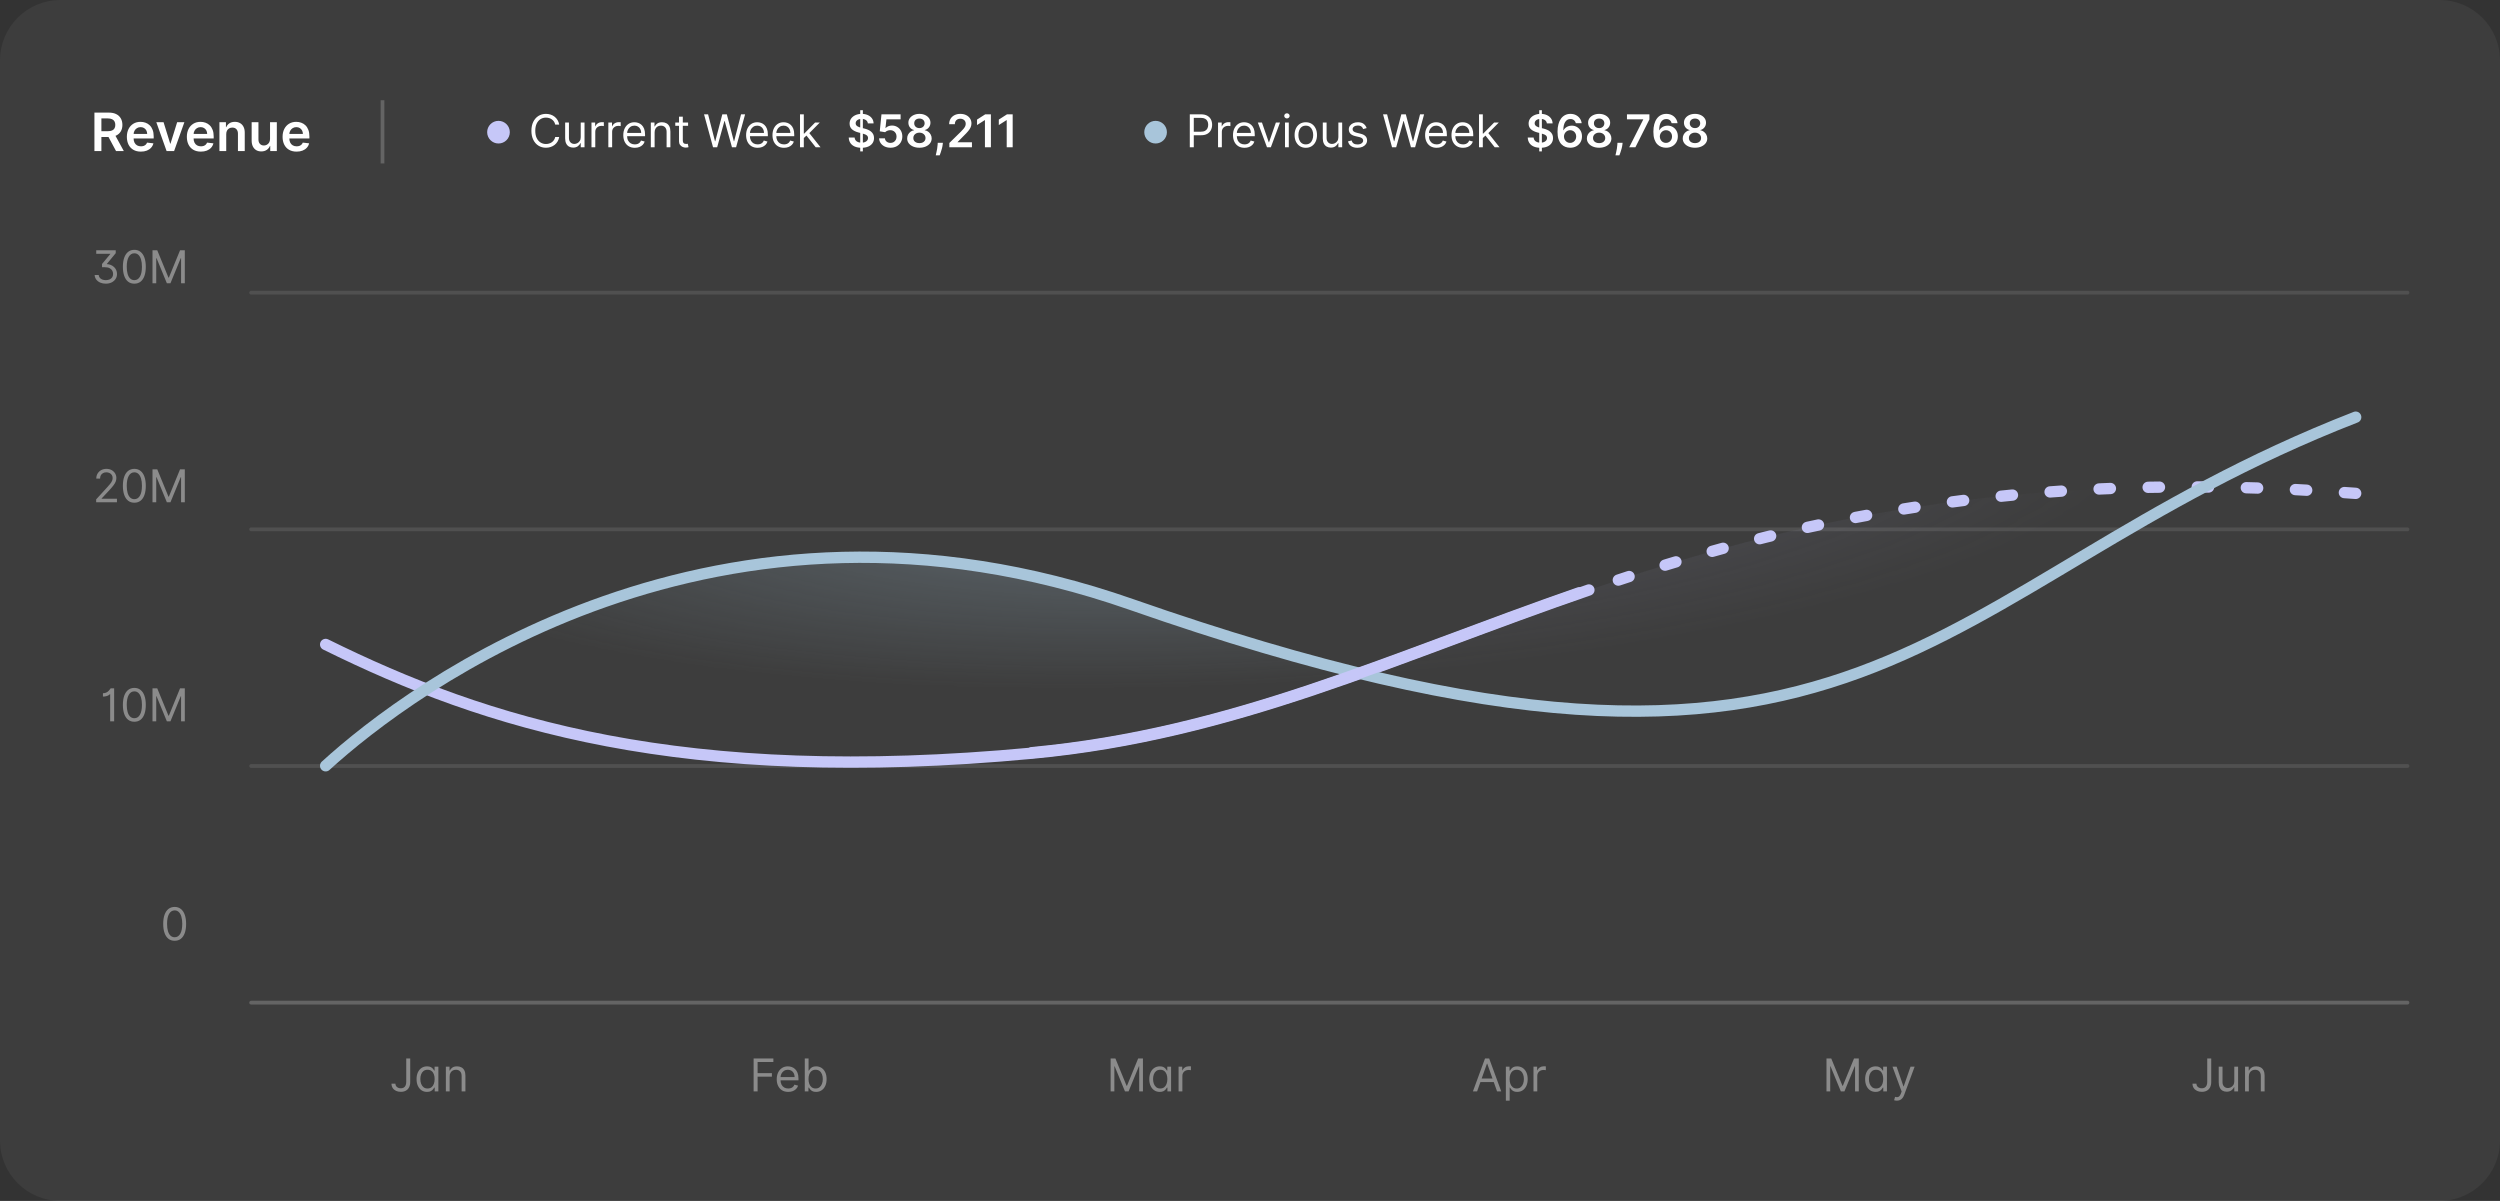 <svg width="662" height="318" viewBox="0 0 662 318" fill="none" xmlns="http://www.w3.org/2000/svg">
<rect x="0" y="0" width="662" height="318" fill="#333333" stroke="none"/>
<path d="M0 16C0 7.163 7.163 0 16 0H646C654.837 0 662 7.163 662 16V302C662 310.837 654.837 318 646 318H16C7.163 318 0 310.837 0 302V16Z" fill="white" fill-opacity="0.05"/>
<path d="M25.004 40V29.818H28.822C29.605 29.818 30.261 29.954 30.791 30.226C31.325 30.498 31.727 30.879 31.999 31.369C32.274 31.857 32.412 32.425 32.412 33.075C32.412 33.727 32.273 34.294 31.994 34.775C31.719 35.252 31.313 35.622 30.776 35.883C30.239 36.142 29.58 36.271 28.798 36.271H26.078V34.74H28.549C29.006 34.74 29.381 34.677 29.673 34.551C29.964 34.422 30.18 34.235 30.319 33.989C30.461 33.741 30.533 33.436 30.533 33.075C30.533 32.713 30.461 32.405 30.319 32.15C30.176 31.891 29.959 31.696 29.668 31.563C29.376 31.427 29 31.359 28.539 31.359H26.849V40H25.004ZM30.264 35.386L32.785 40H30.727L28.251 35.386H30.264ZM37.301 40.149C36.536 40.149 35.875 39.99 35.318 39.672C34.764 39.35 34.338 38.896 34.04 38.31C33.742 37.72 33.593 37.025 33.593 36.227C33.593 35.441 33.742 34.752 34.04 34.158C34.342 33.562 34.763 33.098 35.303 32.766C35.843 32.432 36.478 32.264 37.207 32.264C37.678 32.264 38.122 32.34 38.539 32.493C38.96 32.642 39.332 32.874 39.653 33.189C39.978 33.504 40.233 33.905 40.419 34.392C40.604 34.876 40.697 35.453 40.697 36.122V36.674H34.438V35.461H38.972C38.969 35.116 38.894 34.81 38.748 34.541C38.602 34.269 38.399 34.056 38.137 33.9C37.878 33.744 37.577 33.666 37.232 33.666C36.864 33.666 36.541 33.756 36.262 33.935C35.984 34.11 35.767 34.342 35.611 34.631C35.459 34.916 35.381 35.229 35.377 35.57V36.629C35.377 37.073 35.459 37.455 35.621 37.773C35.783 38.088 36.011 38.33 36.302 38.499C36.594 38.664 36.935 38.747 37.326 38.747C37.588 38.747 37.825 38.711 38.037 38.638C38.249 38.562 38.433 38.45 38.589 38.305C38.745 38.159 38.863 37.978 38.942 37.763L40.623 37.952C40.517 38.396 40.314 38.784 40.016 39.115C39.721 39.443 39.343 39.698 38.883 39.881C38.422 40.06 37.895 40.149 37.301 40.149ZM48.822 32.364L46.102 40H44.114L41.394 32.364H43.313L45.068 38.036H45.148L46.908 32.364H48.822ZM53.188 40.149C52.423 40.149 51.761 39.99 51.205 39.672C50.651 39.35 50.225 38.896 49.927 38.31C49.629 37.72 49.479 37.025 49.479 36.227C49.479 35.441 49.629 34.752 49.927 34.158C50.228 33.562 50.649 33.098 51.19 32.766C51.73 32.432 52.365 32.264 53.094 32.264C53.564 32.264 54.008 32.34 54.426 32.493C54.847 32.642 55.218 32.874 55.54 33.189C55.865 33.504 56.12 33.905 56.305 34.392C56.491 34.876 56.584 35.453 56.584 36.122V36.674H50.325V35.461H54.859C54.855 35.116 54.781 34.81 54.635 34.541C54.489 34.269 54.285 34.056 54.023 33.9C53.765 33.744 53.463 33.666 53.119 33.666C52.751 33.666 52.428 33.756 52.149 33.935C51.871 34.11 51.654 34.342 51.498 34.631C51.345 34.916 51.267 35.229 51.264 35.57V36.629C51.264 37.073 51.345 37.455 51.508 37.773C51.67 38.088 51.897 38.33 52.189 38.499C52.481 38.664 52.822 38.747 53.213 38.747C53.475 38.747 53.712 38.711 53.924 38.638C54.136 38.562 54.32 38.45 54.476 38.305C54.632 38.159 54.749 37.978 54.829 37.763L56.509 37.952C56.403 38.396 56.201 38.784 55.903 39.115C55.608 39.443 55.23 39.698 54.769 39.881C54.309 40.06 53.782 40.149 53.188 40.149ZM59.906 35.526V40H58.106V32.364H59.827V33.661H59.916C60.092 33.234 60.372 32.894 60.756 32.642C61.144 32.39 61.623 32.264 62.193 32.264C62.72 32.264 63.179 32.377 63.57 32.602C63.965 32.828 64.269 33.154 64.485 33.582C64.704 34.009 64.811 34.528 64.808 35.138V40H63.008V35.416C63.008 34.906 62.876 34.506 62.611 34.218C62.349 33.93 61.986 33.785 61.522 33.785C61.207 33.785 60.927 33.855 60.682 33.994C60.44 34.13 60.249 34.327 60.11 34.586C59.974 34.844 59.906 35.158 59.906 35.526ZM71.505 36.788V32.364H73.305V40H71.559V38.643H71.48C71.308 39.07 71.024 39.42 70.63 39.692C70.239 39.964 69.757 40.099 69.183 40.099C68.683 40.099 68.24 39.988 67.856 39.766C67.475 39.541 67.176 39.215 66.961 38.787C66.745 38.356 66.638 37.836 66.638 37.226V32.364H68.437V36.947C68.437 37.431 68.57 37.816 68.835 38.101C69.1 38.386 69.448 38.528 69.879 38.528C70.144 38.528 70.401 38.464 70.65 38.334C70.898 38.205 71.102 38.013 71.261 37.758C71.424 37.499 71.505 37.176 71.505 36.788ZM78.536 40.149C77.77 40.149 77.109 39.99 76.552 39.672C75.999 39.35 75.573 38.896 75.275 38.31C74.976 37.72 74.827 37.025 74.827 36.227C74.827 35.441 74.976 34.752 75.275 34.158C75.576 33.562 75.997 33.098 76.537 32.766C77.078 32.432 77.712 32.264 78.441 32.264C78.912 32.264 79.356 32.34 79.774 32.493C80.195 32.642 80.566 32.874 80.887 33.189C81.212 33.504 81.467 33.905 81.653 34.392C81.839 34.876 81.931 35.453 81.931 36.122V36.674H75.672V35.461H80.206C80.203 35.116 80.128 34.81 79.983 34.541C79.837 34.269 79.633 34.056 79.371 33.9C79.113 33.744 78.811 33.666 78.466 33.666C78.098 33.666 77.775 33.756 77.497 33.935C77.218 34.11 77.001 34.342 76.846 34.631C76.693 34.916 76.615 35.229 76.612 35.57V36.629C76.612 37.073 76.693 37.455 76.856 37.773C77.018 38.088 77.245 38.33 77.537 38.499C77.828 38.664 78.17 38.747 78.561 38.747C78.823 38.747 79.059 38.711 79.272 38.638C79.484 38.562 79.668 38.45 79.823 38.305C79.979 38.159 80.097 37.978 80.177 37.763L81.857 37.952C81.751 38.396 81.549 38.784 81.25 39.115C80.955 39.443 80.578 39.698 80.117 39.881C79.656 40.06 79.129 40.149 78.536 40.149Z" fill="white"/>
<path d="M101.784 26.537V43.281H100.79V26.537H101.784Z" fill="white" fill-opacity="0.2"/>
<path d="M135 35C135 36.657 133.657 38 132 38C130.343 38 129 36.657 129 35C129 33.343 130.343 32 132 32C133.657 32 135 33.343 135 35Z" fill="#C6C7F8"/>
<path d="M148.08 33H147.023C146.96 32.696 146.851 32.429 146.695 32.199C146.541 31.969 146.354 31.776 146.132 31.619C145.913 31.46 145.67 31.341 145.403 31.261C145.136 31.182 144.858 31.142 144.568 31.142C144.04 31.142 143.561 31.276 143.132 31.543C142.706 31.81 142.366 32.203 142.114 32.723C141.864 33.243 141.739 33.881 141.739 34.636C141.739 35.392 141.864 36.03 142.114 36.55C142.366 37.07 142.706 37.463 143.132 37.73C143.561 37.997 144.04 38.131 144.568 38.131C144.858 38.131 145.136 38.091 145.403 38.011C145.67 37.932 145.913 37.814 146.132 37.658C146.354 37.499 146.541 37.304 146.695 37.074C146.851 36.841 146.96 36.574 147.023 36.273H148.08C148 36.719 147.855 37.118 147.645 37.47C147.435 37.822 147.173 38.122 146.861 38.369C146.548 38.614 146.197 38.8 145.808 38.928C145.422 39.055 145.009 39.119 144.568 39.119C143.824 39.119 143.162 38.938 142.582 38.574C142.003 38.21 141.547 37.693 141.214 37.023C140.882 36.352 140.716 35.557 140.716 34.636C140.716 33.716 140.882 32.92 141.214 32.25C141.547 31.579 142.003 31.062 142.582 30.699C143.162 30.335 143.824 30.153 144.568 30.153C145.009 30.153 145.422 30.217 145.808 30.345C146.197 30.473 146.548 30.66 146.861 30.908C147.173 31.152 147.435 31.45 147.645 31.803C147.855 32.152 148 32.551 148.08 33ZM153.776 36.324V32.455H154.782V39H153.776V37.892H153.708C153.554 38.224 153.316 38.507 152.992 38.74C152.668 38.97 152.259 39.085 151.765 39.085C151.355 39.085 150.992 38.996 150.674 38.817C150.355 38.635 150.105 38.362 149.924 37.999C149.742 37.632 149.651 37.17 149.651 36.614V32.455H150.657V36.545C150.657 37.023 150.79 37.403 151.057 37.688C151.327 37.972 151.671 38.114 152.088 38.114C152.338 38.114 152.593 38.05 152.851 37.922C153.113 37.794 153.331 37.598 153.507 37.334C153.686 37.07 153.776 36.733 153.776 36.324ZM156.624 39V32.455H157.595V33.443H157.663C157.783 33.119 157.999 32.856 158.311 32.655C158.624 32.453 158.976 32.352 159.368 32.352C159.442 32.352 159.534 32.354 159.645 32.356C159.756 32.359 159.839 32.364 159.896 32.369V33.392C159.862 33.383 159.784 33.371 159.662 33.354C159.543 33.334 159.416 33.324 159.283 33.324C158.964 33.324 158.68 33.391 158.43 33.524C158.183 33.655 157.987 33.837 157.842 34.07C157.7 34.3 157.629 34.562 157.629 34.858V39H156.624ZM161.088 39V32.455H162.06V33.443H162.128C162.248 33.119 162.463 32.856 162.776 32.655C163.088 32.453 163.441 32.352 163.833 32.352C163.907 32.352 163.999 32.354 164.11 32.356C164.221 32.359 164.304 32.364 164.361 32.369V33.392C164.327 33.383 164.249 33.371 164.127 33.354C164.007 33.334 163.881 33.324 163.748 33.324C163.429 33.324 163.145 33.391 162.895 33.524C162.648 33.655 162.452 33.837 162.307 34.07C162.165 34.3 162.094 34.562 162.094 34.858V39H161.088ZM168.098 39.136C167.468 39.136 166.924 38.997 166.466 38.719C166.012 38.438 165.661 38.045 165.414 37.543C165.169 37.037 165.047 36.449 165.047 35.778C165.047 35.108 165.169 34.517 165.414 34.006C165.661 33.492 166.005 33.091 166.445 32.804C166.888 32.514 167.405 32.369 167.996 32.369C168.337 32.369 168.674 32.426 169.006 32.54C169.338 32.653 169.641 32.838 169.914 33.094C170.186 33.347 170.404 33.682 170.566 34.099C170.728 34.517 170.809 35.031 170.809 35.642V36.068H165.763V35.199H169.786C169.786 34.83 169.712 34.5 169.564 34.21C169.419 33.92 169.212 33.692 168.942 33.524C168.675 33.356 168.36 33.273 167.996 33.273C167.596 33.273 167.249 33.372 166.956 33.571C166.667 33.767 166.444 34.023 166.287 34.338C166.131 34.653 166.053 34.992 166.053 35.352V35.932C166.053 36.426 166.138 36.845 166.309 37.189C166.482 37.53 166.722 37.79 167.029 37.969C167.336 38.145 167.692 38.233 168.098 38.233C168.363 38.233 168.601 38.196 168.814 38.122C169.03 38.045 169.216 37.932 169.373 37.781C169.529 37.628 169.65 37.438 169.735 37.21L170.706 37.483C170.604 37.812 170.432 38.102 170.191 38.352C169.949 38.599 169.651 38.793 169.296 38.932C168.941 39.068 168.542 39.136 168.098 39.136ZM173.344 35.062V39H172.338V32.455H173.31V33.477H173.395C173.549 33.145 173.782 32.878 174.094 32.676C174.407 32.472 174.81 32.369 175.304 32.369C175.748 32.369 176.135 32.46 176.468 32.642C176.8 32.821 177.059 33.094 177.243 33.46C177.428 33.824 177.52 34.284 177.52 34.841V39H176.515V34.909C176.515 34.395 176.381 33.994 176.114 33.707C175.847 33.418 175.48 33.273 175.015 33.273C174.694 33.273 174.407 33.342 174.154 33.481C173.904 33.621 173.706 33.824 173.561 34.091C173.417 34.358 173.344 34.682 173.344 35.062ZM182.205 32.455V33.307H178.812V32.455H182.205ZM179.801 30.886H180.807V37.125C180.807 37.409 180.848 37.622 180.93 37.764C181.016 37.903 181.124 37.997 181.254 38.045C181.388 38.091 181.528 38.114 181.676 38.114C181.787 38.114 181.878 38.108 181.949 38.097C182.02 38.082 182.077 38.071 182.119 38.062L182.324 38.966C182.256 38.992 182.161 39.017 182.038 39.043C181.916 39.071 181.761 39.085 181.574 39.085C181.29 39.085 181.011 39.024 180.739 38.902C180.469 38.78 180.244 38.594 180.065 38.344C179.889 38.094 179.801 37.778 179.801 37.398V30.886ZM188.814 39L186.428 30.273H187.501L189.325 37.381H189.411L191.268 30.273H192.462L194.32 37.381H194.405L196.229 30.273H197.303L194.916 39H193.825L191.899 32.045H191.831L189.905 39H188.814ZM200.618 39.136C199.987 39.136 199.443 38.997 198.986 38.719C198.531 38.438 198.18 38.045 197.933 37.543C197.689 37.037 197.567 36.449 197.567 35.778C197.567 35.108 197.689 34.517 197.933 34.006C198.18 33.492 198.524 33.091 198.964 32.804C199.408 32.514 199.925 32.369 200.516 32.369C200.857 32.369 201.193 32.426 201.526 32.54C201.858 32.653 202.161 32.838 202.433 33.094C202.706 33.347 202.923 33.682 203.085 34.099C203.247 34.517 203.328 35.031 203.328 35.642V36.068H198.283V35.199H202.305C202.305 34.83 202.232 34.5 202.084 34.21C201.939 33.92 201.732 33.692 201.462 33.524C201.195 33.356 200.879 33.273 200.516 33.273C200.115 33.273 199.768 33.372 199.476 33.571C199.186 33.767 198.963 34.023 198.807 34.338C198.651 34.653 198.572 34.992 198.572 35.352V35.932C198.572 36.426 198.658 36.845 198.828 37.189C199.001 37.53 199.241 37.79 199.548 37.969C199.855 38.145 200.212 38.233 200.618 38.233C200.882 38.233 201.121 38.196 201.334 38.122C201.55 38.045 201.736 37.932 201.892 37.781C202.048 37.628 202.169 37.438 202.254 37.21L203.226 37.483C203.124 37.812 202.952 38.102 202.71 38.352C202.469 38.599 202.17 38.793 201.815 38.932C201.46 39.068 201.061 39.136 200.618 39.136ZM207.602 39.136C206.972 39.136 206.428 38.997 205.97 38.719C205.516 38.438 205.165 38.045 204.918 37.543C204.673 37.037 204.551 36.449 204.551 35.778C204.551 35.108 204.673 34.517 204.918 34.006C205.165 33.492 205.509 33.091 205.949 32.804C206.392 32.514 206.909 32.369 207.5 32.369C207.841 32.369 208.178 32.426 208.51 32.54C208.842 32.653 209.145 32.838 209.418 33.094C209.69 33.347 209.908 33.682 210.07 34.099C210.232 34.517 210.312 35.031 210.312 35.642V36.068H205.267V35.199H209.29C209.29 34.83 209.216 34.5 209.068 34.21C208.923 33.92 208.716 33.692 208.446 33.524C208.179 33.356 207.864 33.273 207.5 33.273C207.099 33.273 206.753 33.372 206.46 33.571C206.17 33.767 205.947 34.023 205.791 34.338C205.635 34.653 205.557 34.992 205.557 35.352V35.932C205.557 36.426 205.642 36.845 205.812 37.189C205.986 37.53 206.226 37.79 206.533 37.969C206.839 38.145 207.196 38.233 207.602 38.233C207.866 38.233 208.105 38.196 208.318 38.122C208.534 38.045 208.72 37.932 208.876 37.781C209.033 37.628 209.153 37.438 209.239 37.21L210.21 37.483C210.108 37.812 209.936 38.102 209.695 38.352C209.453 38.599 209.155 38.793 208.8 38.932C208.445 39.068 208.045 39.136 207.602 39.136ZM212.78 36.614L212.763 35.369H212.967L215.831 32.455H217.075L214.024 35.54H213.939L212.78 36.614ZM211.842 39V30.273H212.848V39H211.842ZM216.001 39L213.445 35.761L214.161 35.062L217.28 39H216.001ZM227.787 40.091V29.182H228.486V40.091H227.787ZM229.803 32.672C229.763 32.3 229.596 32.01 229.3 31.803C229.007 31.595 228.627 31.491 228.158 31.491C227.828 31.491 227.546 31.541 227.31 31.641C227.074 31.74 226.894 31.875 226.769 32.045C226.644 32.216 226.58 32.41 226.577 32.629C226.577 32.811 226.618 32.969 226.701 33.102C226.786 33.236 226.901 33.349 227.046 33.443C227.191 33.534 227.351 33.611 227.527 33.673C227.703 33.736 227.881 33.788 228.06 33.831L228.878 34.035C229.208 34.112 229.525 34.216 229.828 34.347C230.135 34.477 230.409 34.642 230.651 34.841C230.895 35.04 231.088 35.28 231.23 35.561C231.373 35.842 231.444 36.172 231.444 36.55C231.444 37.061 231.313 37.511 231.051 37.901C230.79 38.287 230.412 38.59 229.918 38.808C229.426 39.024 228.831 39.132 228.132 39.132C227.453 39.132 226.864 39.027 226.364 38.817C225.867 38.606 225.478 38.3 225.196 37.896C224.918 37.493 224.767 37.001 224.745 36.422H226.3C226.323 36.726 226.417 36.979 226.581 37.18C226.746 37.382 226.961 37.533 227.225 37.632C227.492 37.731 227.79 37.781 228.12 37.781C228.463 37.781 228.765 37.73 229.023 37.628C229.284 37.523 229.489 37.378 229.637 37.193C229.784 37.006 229.86 36.787 229.863 36.537C229.86 36.31 229.793 36.122 229.662 35.974C229.532 35.824 229.348 35.699 229.113 35.599C228.88 35.497 228.607 35.406 228.294 35.327L227.301 35.071C226.583 34.886 226.015 34.606 225.597 34.231C225.182 33.854 224.975 33.352 224.975 32.727C224.975 32.213 225.114 31.763 225.392 31.376C225.674 30.99 226.056 30.69 226.539 30.477C227.022 30.261 227.569 30.153 228.179 30.153C228.799 30.153 229.341 30.261 229.807 30.477C230.276 30.69 230.644 30.987 230.911 31.368C231.178 31.746 231.316 32.18 231.324 32.672H229.803ZM235.802 39.119C235.234 39.119 234.725 39.013 234.276 38.8C233.827 38.584 233.471 38.288 233.207 37.913C232.945 37.538 232.806 37.109 232.789 36.626H234.323C234.352 36.984 234.506 37.277 234.788 37.504C235.069 37.729 235.407 37.841 235.802 37.841C236.112 37.841 236.387 37.77 236.629 37.628C236.87 37.486 237.06 37.288 237.2 37.035C237.339 36.783 237.407 36.494 237.404 36.17C237.407 35.841 237.337 35.548 237.195 35.293C237.053 35.037 236.859 34.837 236.612 34.692C236.364 34.544 236.08 34.47 235.759 34.47C235.498 34.467 235.241 34.516 234.988 34.615C234.735 34.715 234.535 34.845 234.387 35.007L232.96 34.773L233.415 30.273H238.478V31.594H234.724L234.472 33.908H234.523C234.685 33.717 234.914 33.56 235.21 33.435C235.505 33.307 235.829 33.243 236.181 33.243C236.71 33.243 237.181 33.368 237.596 33.618C238.011 33.865 238.337 34.206 238.576 34.641C238.815 35.075 238.934 35.572 238.934 36.132C238.934 36.709 238.8 37.223 238.533 37.675C238.269 38.124 237.901 38.477 237.43 38.736C236.961 38.992 236.418 39.119 235.802 39.119ZM243.464 39.119C242.83 39.119 242.268 39.013 241.776 38.8C241.288 38.587 240.904 38.295 240.626 37.926C240.35 37.554 240.214 37.132 240.217 36.66C240.214 36.294 240.293 35.957 240.455 35.651C240.617 35.344 240.836 35.088 241.112 34.883C241.39 34.676 241.7 34.544 242.04 34.487V34.428C241.592 34.328 241.228 34.099 240.95 33.742C240.674 33.381 240.538 32.965 240.54 32.493C240.538 32.044 240.663 31.643 240.915 31.291C241.168 30.939 241.515 30.662 241.955 30.46C242.396 30.256 242.898 30.153 243.464 30.153C244.023 30.153 244.522 30.256 244.96 30.46C245.4 30.662 245.746 30.939 245.999 31.291C246.255 31.643 246.383 32.044 246.383 32.493C246.383 32.965 246.242 33.381 245.961 33.742C245.683 34.099 245.323 34.328 244.883 34.428V34.487C245.224 34.544 245.531 34.676 245.803 34.883C246.079 35.088 246.298 35.344 246.46 35.651C246.624 35.957 246.707 36.294 246.707 36.66C246.707 37.132 246.567 37.554 246.289 37.926C246.011 38.295 245.627 38.587 245.138 38.8C244.653 39.013 244.094 39.119 243.464 39.119ZM243.464 37.901C243.79 37.901 244.075 37.845 244.316 37.734C244.558 37.621 244.745 37.462 244.879 37.257C245.012 37.053 245.08 36.817 245.083 36.55C245.08 36.271 245.008 36.026 244.866 35.812C244.727 35.597 244.535 35.428 244.29 35.305C244.049 35.183 243.773 35.122 243.464 35.122C243.151 35.122 242.873 35.183 242.629 35.305C242.384 35.428 242.191 35.597 242.049 35.812C241.91 36.026 241.842 36.271 241.844 36.55C241.842 36.817 241.907 37.053 242.04 37.257C242.174 37.459 242.362 37.617 242.603 37.73C242.847 37.844 243.134 37.901 243.464 37.901ZM243.464 33.925C243.731 33.925 243.967 33.871 244.171 33.763C244.379 33.655 244.542 33.504 244.661 33.311C244.781 33.118 244.842 32.895 244.844 32.642C244.842 32.392 244.782 32.173 244.665 31.986C244.549 31.796 244.387 31.649 244.18 31.547C243.972 31.442 243.734 31.389 243.464 31.389C243.188 31.389 242.945 31.442 242.735 31.547C242.528 31.649 242.366 31.796 242.249 31.986C242.136 32.173 242.08 32.392 242.083 32.642C242.08 32.895 242.137 33.118 242.254 33.311C242.373 33.501 242.536 33.652 242.744 33.763C242.954 33.871 243.194 33.925 243.464 33.925ZM249.678 37.807L249.623 38.276C249.583 38.633 249.512 38.997 249.409 39.367C249.31 39.739 249.205 40.081 249.094 40.394C248.983 40.706 248.894 40.952 248.826 41.131H247.786C247.826 40.957 247.88 40.722 247.948 40.423C248.019 40.125 248.087 39.79 248.152 39.418C248.218 39.045 248.262 38.668 248.284 38.284L248.314 37.807H249.678ZM251.389 39V37.858L254.419 34.888C254.708 34.595 254.95 34.335 255.143 34.108C255.336 33.881 255.481 33.66 255.578 33.447C255.674 33.234 255.723 33.007 255.723 32.766C255.723 32.49 255.66 32.254 255.535 32.058C255.41 31.859 255.238 31.706 255.02 31.598C254.801 31.49 254.552 31.436 254.274 31.436C253.987 31.436 253.735 31.496 253.52 31.615C253.304 31.732 253.136 31.898 253.017 32.114C252.9 32.33 252.842 32.587 252.842 32.885H251.338C251.338 32.331 251.464 31.849 251.717 31.44C251.97 31.031 252.318 30.715 252.761 30.49C253.207 30.266 253.718 30.153 254.295 30.153C254.88 30.153 255.395 30.263 255.838 30.482C256.281 30.7 256.625 31 256.869 31.381C257.116 31.761 257.24 32.196 257.24 32.685C257.24 33.011 257.177 33.332 257.052 33.648C256.927 33.963 256.707 34.312 256.392 34.696C256.079 35.08 255.64 35.544 255.075 36.09L253.571 37.619V37.679H257.372V39H251.389ZM262.392 30.273V39H260.811V31.811H260.76L258.718 33.115V31.666L260.887 30.273H262.392ZM268.157 30.273V39H266.576V31.811H266.525L264.484 33.115V31.666L266.653 30.273H268.157Z" fill="white"/>
<path d="M309 35C309 36.657 307.657 38 306 38C304.343 38 303 36.657 303 35C303 33.343 304.343 32 306 32C307.657 32 309 33.343 309 35Z" fill="#A8C5DA"/>
<path d="M315.057 39V30.273H318.006C318.69 30.273 319.25 30.396 319.685 30.643C320.122 30.888 320.446 31.219 320.656 31.636C320.866 32.054 320.972 32.52 320.972 33.034C320.972 33.548 320.866 34.016 320.656 34.436C320.449 34.856 320.128 35.192 319.693 35.442C319.259 35.689 318.702 35.812 318.023 35.812H315.909V34.875H317.989C318.457 34.875 318.834 34.794 319.118 34.632C319.402 34.47 319.608 34.251 319.736 33.976C319.866 33.697 319.932 33.383 319.932 33.034C319.932 32.685 319.866 32.372 319.736 32.097C319.608 31.821 319.401 31.605 319.114 31.449C318.827 31.29 318.446 31.21 317.972 31.21H316.114V39H315.057ZM322.538 39V32.455H323.509V33.443H323.577C323.697 33.119 323.913 32.856 324.225 32.655C324.538 32.453 324.89 32.352 325.282 32.352C325.356 32.352 325.448 32.354 325.559 32.356C325.67 32.359 325.754 32.364 325.81 32.369V33.392C325.776 33.383 325.698 33.371 325.576 33.354C325.457 33.334 325.33 33.324 325.197 33.324C324.879 33.324 324.594 33.391 324.344 33.524C324.097 33.655 323.901 33.837 323.756 34.07C323.614 34.3 323.543 34.562 323.543 34.858V39H322.538ZM329.548 39.136C328.917 39.136 328.373 38.997 327.915 38.719C327.461 38.438 327.11 38.045 326.863 37.543C326.619 37.037 326.496 36.449 326.496 35.778C326.496 35.108 326.619 34.517 326.863 34.006C327.11 33.492 327.454 33.091 327.894 32.804C328.337 32.514 328.854 32.369 329.445 32.369C329.786 32.369 330.123 32.426 330.455 32.54C330.788 32.653 331.09 32.838 331.363 33.094C331.636 33.347 331.853 33.682 332.015 34.099C332.177 34.517 332.258 35.031 332.258 35.642V36.068H327.212V35.199H331.235C331.235 34.83 331.161 34.5 331.013 34.21C330.869 33.92 330.661 33.692 330.391 33.524C330.124 33.356 329.809 33.273 329.445 33.273C329.045 33.273 328.698 33.372 328.406 33.571C328.116 33.767 327.893 34.023 327.737 34.338C327.58 34.653 327.502 34.992 327.502 35.352V35.932C327.502 36.426 327.587 36.845 327.758 37.189C327.931 37.53 328.171 37.79 328.478 37.969C328.785 38.145 329.141 38.233 329.548 38.233C329.812 38.233 330.05 38.196 330.263 38.122C330.479 38.045 330.665 37.932 330.822 37.781C330.978 37.628 331.099 37.438 331.184 37.21L332.156 37.483C332.053 37.812 331.881 38.102 331.64 38.352C331.398 38.599 331.1 38.793 330.745 38.932C330.39 39.068 329.991 39.136 329.548 39.136ZM338.941 32.455L336.52 39H335.498L333.077 32.455H334.168L335.975 37.67H336.043L337.85 32.455H338.941ZM340.268 39V32.455H341.274V39H340.268ZM340.779 31.364C340.583 31.364 340.414 31.297 340.272 31.163C340.133 31.03 340.064 30.869 340.064 30.682C340.064 30.494 340.133 30.334 340.272 30.2C340.414 30.067 340.583 30 340.779 30C340.975 30 341.143 30.067 341.282 30.2C341.424 30.334 341.495 30.494 341.495 30.682C341.495 30.869 341.424 31.03 341.282 31.163C341.143 31.297 340.975 31.364 340.779 31.364ZM345.775 39.136C345.184 39.136 344.665 38.996 344.219 38.715C343.776 38.433 343.43 38.04 343.18 37.534C342.933 37.028 342.809 36.438 342.809 35.761C342.809 35.08 342.933 34.484 343.18 33.976C343.43 33.467 343.776 33.072 344.219 32.791C344.665 32.51 345.184 32.369 345.775 32.369C346.366 32.369 346.883 32.51 347.326 32.791C347.772 33.072 348.119 33.467 348.366 33.976C348.616 34.484 348.741 35.08 348.741 35.761C348.741 36.438 348.616 37.028 348.366 37.534C348.119 38.04 347.772 38.433 347.326 38.715C346.883 38.996 346.366 39.136 345.775 39.136ZM345.775 38.233C346.224 38.233 346.593 38.118 346.883 37.888C347.173 37.658 347.387 37.355 347.526 36.98C347.665 36.605 347.735 36.199 347.735 35.761C347.735 35.324 347.665 34.916 347.526 34.538C347.387 34.16 347.173 33.855 346.883 33.622C346.593 33.389 346.224 33.273 345.775 33.273C345.326 33.273 344.957 33.389 344.667 33.622C344.377 33.855 344.163 34.16 344.023 34.538C343.884 34.916 343.815 35.324 343.815 35.761C343.815 36.199 343.884 36.605 344.023 36.98C344.163 37.355 344.377 37.658 344.667 37.888C344.957 38.118 345.326 38.233 345.775 38.233ZM354.401 36.324V32.455H355.407V39H354.401V37.892H354.333C354.179 38.224 353.941 38.507 353.617 38.74C353.293 38.97 352.884 39.085 352.39 39.085C351.98 39.085 351.617 38.996 351.299 38.817C350.98 38.635 350.73 38.362 350.549 37.999C350.367 37.632 350.276 37.17 350.276 36.614V32.455H351.282V36.545C351.282 37.023 351.415 37.403 351.682 37.688C351.952 37.972 352.296 38.114 352.713 38.114C352.963 38.114 353.218 38.05 353.476 37.922C353.738 37.794 353.956 37.598 354.132 37.334C354.311 37.07 354.401 36.733 354.401 36.324ZM361.885 33.92L360.982 34.176C360.925 34.026 360.841 33.879 360.73 33.737C360.622 33.592 360.474 33.473 360.287 33.379C360.099 33.285 359.859 33.239 359.567 33.239C359.166 33.239 358.832 33.331 358.565 33.516C358.301 33.697 358.169 33.929 358.169 34.21C358.169 34.46 358.26 34.658 358.442 34.803C358.624 34.947 358.908 35.068 359.294 35.165L360.266 35.403C360.851 35.545 361.287 35.763 361.574 36.055C361.861 36.345 362.004 36.719 362.004 37.176C362.004 37.551 361.896 37.886 361.68 38.182C361.467 38.477 361.169 38.71 360.786 38.881C360.402 39.051 359.956 39.136 359.447 39.136C358.78 39.136 358.227 38.992 357.79 38.702C357.352 38.412 357.075 37.989 356.959 37.432L357.913 37.193C358.004 37.545 358.176 37.81 358.429 37.986C358.685 38.162 359.018 38.25 359.43 38.25C359.899 38.25 360.271 38.151 360.547 37.952C360.825 37.75 360.964 37.508 360.964 37.227C360.964 37 360.885 36.81 360.726 36.656C360.567 36.5 360.322 36.383 359.993 36.307L358.902 36.051C358.303 35.909 357.862 35.689 357.581 35.391C357.303 35.09 357.163 34.713 357.163 34.261C357.163 33.892 357.267 33.565 357.474 33.281C357.685 32.997 357.97 32.774 358.331 32.612C358.695 32.45 359.107 32.369 359.567 32.369C360.214 32.369 360.723 32.511 361.092 32.795C361.464 33.08 361.729 33.455 361.885 33.92ZM368.615 39L366.228 30.273H367.302L369.126 37.381H369.211L371.069 30.273H372.262L374.12 37.381H374.206L376.029 30.273H377.103L374.717 39H373.626L371.7 32.045H371.632L369.706 39H368.615ZM380.419 39.136C379.788 39.136 379.244 38.997 378.787 38.719C378.332 38.438 377.981 38.045 377.734 37.543C377.49 37.037 377.368 36.449 377.368 35.778C377.368 35.108 377.49 34.517 377.734 34.006C377.981 33.492 378.325 33.091 378.765 32.804C379.208 32.514 379.725 32.369 380.316 32.369C380.657 32.369 380.994 32.426 381.326 32.54C381.659 32.653 381.961 32.838 382.234 33.094C382.507 33.347 382.724 33.682 382.886 34.099C383.048 34.517 383.129 35.031 383.129 35.642V36.068H378.083V35.199H382.106C382.106 34.83 382.032 34.5 381.885 34.21C381.74 33.92 381.532 33.692 381.262 33.524C380.995 33.356 380.68 33.273 380.316 33.273C379.916 33.273 379.569 33.372 379.277 33.571C378.987 33.767 378.764 34.023 378.608 34.338C378.451 34.653 378.373 34.992 378.373 35.352V35.932C378.373 36.426 378.458 36.845 378.629 37.189C378.802 37.53 379.042 37.79 379.349 37.969C379.656 38.145 380.012 38.233 380.419 38.233C380.683 38.233 380.922 38.196 381.135 38.122C381.35 38.045 381.537 37.932 381.693 37.781C381.849 37.628 381.97 37.438 382.055 37.21L383.027 37.483C382.924 37.812 382.752 38.102 382.511 38.352C382.27 38.599 381.971 38.793 381.616 38.932C381.261 39.068 380.862 39.136 380.419 39.136ZM387.403 39.136C386.772 39.136 386.228 38.997 385.771 38.719C385.316 38.438 384.966 38.045 384.718 37.543C384.474 37.037 384.352 36.449 384.352 35.778C384.352 35.108 384.474 34.517 384.718 34.006C384.966 33.492 385.309 33.091 385.75 32.804C386.193 32.514 386.71 32.369 387.301 32.369C387.642 32.369 387.978 32.426 388.311 32.54C388.643 32.653 388.946 32.838 389.218 33.094C389.491 33.347 389.708 33.682 389.87 34.099C390.032 34.517 390.113 35.031 390.113 35.642V36.068H385.068V35.199H389.091C389.091 34.83 389.017 34.5 388.869 34.21C388.724 33.92 388.517 33.692 388.247 33.524C387.98 33.356 387.664 33.273 387.301 33.273C386.9 33.273 386.554 33.372 386.261 33.571C385.971 33.767 385.748 34.023 385.592 34.338C385.436 34.653 385.358 34.992 385.358 35.352V35.932C385.358 36.426 385.443 36.845 385.613 37.189C385.787 37.53 386.027 37.79 386.333 37.969C386.64 38.145 386.997 38.233 387.403 38.233C387.667 38.233 387.906 38.196 388.119 38.122C388.335 38.045 388.521 37.932 388.677 37.781C388.833 37.628 388.954 37.438 389.039 37.21L390.011 37.483C389.909 37.812 389.737 38.102 389.495 38.352C389.254 38.599 388.956 38.793 388.6 38.932C388.245 39.068 387.846 39.136 387.403 39.136ZM392.581 36.614L392.564 35.369H392.768L395.632 32.455H396.876L393.825 35.54H393.74L392.581 36.614ZM391.643 39V30.273H392.649V39H391.643ZM395.802 39L393.245 35.761L393.961 35.062L397.081 39H395.802ZM407.588 40.091V29.182H408.287V40.091H407.588ZM409.604 32.672C409.564 32.3 409.396 32.01 409.101 31.803C408.808 31.595 408.428 31.491 407.959 31.491C407.629 31.491 407.347 31.541 407.111 31.641C406.875 31.74 406.695 31.875 406.57 32.045C406.445 32.216 406.381 32.41 406.378 32.629C406.378 32.811 406.419 32.969 406.501 33.102C406.587 33.236 406.702 33.349 406.847 33.443C406.991 33.534 407.152 33.611 407.328 33.673C407.504 33.736 407.682 33.788 407.861 33.831L408.679 34.035C409.009 34.112 409.325 34.216 409.629 34.347C409.936 34.477 410.21 34.642 410.452 34.841C410.696 35.04 410.889 35.28 411.031 35.561C411.173 35.842 411.244 36.172 411.244 36.55C411.244 37.061 411.114 37.511 410.852 37.901C410.591 38.287 410.213 38.59 409.719 38.808C409.227 39.024 408.632 39.132 407.933 39.132C407.254 39.132 406.665 39.027 406.165 38.817C405.668 38.606 405.278 38.3 404.997 37.896C404.719 37.493 404.568 37.001 404.545 36.422H406.101C406.124 36.726 406.217 36.979 406.382 37.18C406.547 37.382 406.761 37.533 407.026 37.632C407.293 37.731 407.591 37.781 407.92 37.781C408.264 37.781 408.565 37.73 408.824 37.628C409.085 37.523 409.29 37.378 409.438 37.193C409.585 37.006 409.661 36.787 409.663 36.537C409.661 36.31 409.594 36.122 409.463 35.974C409.332 35.824 409.149 35.699 408.913 35.599C408.68 35.497 408.408 35.406 408.095 35.327L407.102 35.071C406.384 34.886 405.815 34.606 405.398 34.231C404.983 33.854 404.776 33.352 404.776 32.727C404.776 32.213 404.915 31.763 405.193 31.376C405.474 30.99 405.857 30.69 406.339 30.477C406.822 30.261 407.369 30.153 407.98 30.153C408.599 30.153 409.142 30.261 409.608 30.477C410.077 30.69 410.445 30.987 410.712 31.368C410.979 31.746 411.116 32.18 411.125 32.672H409.604ZM415.765 39.119C415.347 39.117 414.939 39.044 414.542 38.902C414.144 38.757 413.786 38.523 413.468 38.199C413.15 37.872 412.897 37.439 412.709 36.899C412.522 36.356 412.429 35.685 412.432 34.883C412.432 34.136 412.512 33.47 412.671 32.885C412.83 32.3 413.059 31.805 413.357 31.402C413.655 30.996 414.015 30.686 414.435 30.473C414.858 30.26 415.331 30.153 415.854 30.153C416.402 30.153 416.888 30.261 417.311 30.477C417.738 30.693 418.081 30.989 418.343 31.364C418.604 31.736 418.766 32.156 418.828 32.625H417.273C417.194 32.29 417.03 32.023 416.783 31.824C416.539 31.622 416.229 31.521 415.854 31.521C415.249 31.521 414.783 31.784 414.456 32.31C414.132 32.835 413.969 33.557 413.966 34.474H414.026C414.165 34.224 414.346 34.01 414.567 33.831C414.789 33.652 415.039 33.514 415.317 33.418C415.598 33.318 415.895 33.269 416.208 33.269C416.719 33.269 417.178 33.391 417.584 33.635C417.993 33.879 418.317 34.216 418.556 34.645C418.794 35.071 418.912 35.56 418.909 36.111C418.912 36.685 418.782 37.2 418.517 37.658C418.253 38.112 417.885 38.47 417.414 38.731C416.942 38.993 416.392 39.122 415.765 39.119ZM415.756 37.841C416.066 37.841 416.343 37.766 416.587 37.615C416.831 37.465 417.025 37.261 417.167 37.006C417.309 36.75 417.378 36.463 417.375 36.145C417.378 35.832 417.31 35.55 417.171 35.297C417.034 35.044 416.846 34.844 416.604 34.696C416.363 34.548 416.087 34.474 415.777 34.474C415.547 34.474 415.333 34.519 415.134 34.606C414.935 34.695 414.762 34.817 414.614 34.973C414.466 35.126 414.35 35.305 414.265 35.51C414.182 35.712 414.14 35.928 414.137 36.158C414.14 36.462 414.211 36.742 414.35 36.997C414.489 37.253 414.681 37.457 414.925 37.611C415.169 37.764 415.446 37.841 415.756 37.841ZM423.452 39.119C422.819 39.119 422.256 39.013 421.765 38.8C421.276 38.587 420.892 38.295 420.614 37.926C420.338 37.554 420.202 37.132 420.205 36.66C420.202 36.294 420.282 35.957 420.444 35.651C420.605 35.344 420.824 35.088 421.1 34.883C421.378 34.676 421.688 34.544 422.029 34.487V34.428C421.58 34.328 421.216 34.099 420.938 33.742C420.662 33.381 420.526 32.965 420.529 32.493C420.526 32.044 420.651 31.643 420.904 31.291C421.157 30.939 421.503 30.662 421.944 30.46C422.384 30.256 422.887 30.153 423.452 30.153C424.012 30.153 424.51 30.256 424.948 30.46C425.388 30.662 425.735 30.939 425.988 31.291C426.243 31.643 426.371 32.044 426.371 32.493C426.371 32.965 426.23 33.381 425.949 33.742C425.671 34.099 425.311 34.328 424.871 34.428V34.487C425.212 34.544 425.519 34.676 425.792 34.883C426.067 35.088 426.286 35.344 426.448 35.651C426.613 35.957 426.695 36.294 426.695 36.66C426.695 37.132 426.556 37.554 426.277 37.926C425.999 38.295 425.615 38.587 425.127 38.8C424.641 39.013 424.083 39.119 423.452 39.119ZM423.452 37.901C423.779 37.901 424.063 37.845 424.304 37.734C424.546 37.621 424.733 37.462 424.867 37.257C425 37.053 425.069 36.817 425.071 36.55C425.069 36.271 424.996 36.026 424.854 35.812C424.715 35.597 424.523 35.428 424.279 35.305C424.037 35.183 423.762 35.122 423.452 35.122C423.14 35.122 422.861 35.183 422.617 35.305C422.373 35.428 422.179 35.597 422.037 35.812C421.898 36.026 421.83 36.271 421.833 36.55C421.83 36.817 421.895 37.053 422.029 37.257C422.162 37.459 422.35 37.617 422.591 37.73C422.836 37.844 423.123 37.901 423.452 37.901ZM423.452 33.925C423.719 33.925 423.955 33.871 424.159 33.763C424.367 33.655 424.53 33.504 424.65 33.311C424.769 33.118 424.83 32.895 424.833 32.642C424.83 32.392 424.77 32.173 424.654 31.986C424.537 31.796 424.375 31.649 424.168 31.547C423.961 31.442 423.722 31.389 423.452 31.389C423.176 31.389 422.934 31.442 422.723 31.547C422.516 31.649 422.354 31.796 422.238 31.986C422.124 32.173 422.069 32.392 422.071 32.642C422.069 32.895 422.125 33.118 422.242 33.311C422.361 33.501 422.525 33.652 422.732 33.763C422.942 33.871 423.182 33.925 423.452 33.925ZM429.666 37.807L429.611 38.276C429.571 38.633 429.5 38.997 429.398 39.367C429.298 39.739 429.193 40.081 429.082 40.394C428.972 40.706 428.882 40.952 428.814 41.131H427.774C427.814 40.957 427.868 40.722 427.936 40.423C428.007 40.125 428.075 39.79 428.141 39.418C428.206 39.045 428.25 38.668 428.273 38.284L428.303 37.807H429.666ZM431.415 39L435.127 31.653V31.594H430.819V30.273H436.763V31.624L433.056 39H431.415ZM441.147 39.119C440.73 39.117 440.322 39.044 439.924 38.902C439.527 38.757 439.169 38.523 438.85 38.199C438.532 37.872 438.279 37.439 438.092 36.899C437.904 36.356 437.812 35.685 437.815 34.883C437.815 34.136 437.895 33.47 438.054 32.885C438.213 32.3 438.441 31.805 438.74 31.402C439.038 30.996 439.397 30.686 439.818 30.473C440.241 30.26 440.714 30.153 441.237 30.153C441.785 30.153 442.271 30.261 442.694 30.477C443.12 30.693 443.464 30.989 443.725 31.364C443.987 31.736 444.149 32.156 444.211 32.625H442.656C442.576 32.29 442.413 32.023 442.166 31.824C441.922 31.622 441.612 31.521 441.237 31.521C440.632 31.521 440.166 31.784 439.839 32.31C439.515 32.835 439.352 33.557 439.349 34.474H439.409C439.548 34.224 439.728 34.01 439.95 33.831C440.172 33.652 440.422 33.514 440.7 33.418C440.981 33.318 441.278 33.269 441.591 33.269C442.102 33.269 442.561 33.391 442.967 33.635C443.376 33.879 443.7 34.216 443.939 34.645C444.177 35.071 444.295 35.56 444.292 36.111C444.295 36.685 444.164 37.2 443.9 37.658C443.636 38.112 443.268 38.47 442.797 38.731C442.325 38.993 441.775 39.122 441.147 39.119ZM441.139 37.841C441.449 37.841 441.725 37.766 441.97 37.615C442.214 37.465 442.407 37.261 442.549 37.006C442.691 36.75 442.761 36.463 442.758 36.145C442.761 35.832 442.693 35.55 442.554 35.297C442.417 35.044 442.228 34.844 441.987 34.696C441.745 34.548 441.47 34.474 441.16 34.474C440.93 34.474 440.716 34.519 440.517 34.606C440.318 34.695 440.145 34.817 439.997 34.973C439.849 35.126 439.733 35.305 439.647 35.51C439.565 35.712 439.522 35.928 439.52 36.158C439.522 36.462 439.593 36.742 439.733 36.997C439.872 37.253 440.064 37.457 440.308 37.611C440.552 37.764 440.829 37.841 441.139 37.841ZM448.835 39.119C448.201 39.119 447.639 39.013 447.147 38.8C446.659 38.587 446.275 38.295 445.997 37.926C445.721 37.554 445.585 37.132 445.588 36.66C445.585 36.294 445.664 35.957 445.826 35.651C445.988 35.344 446.207 35.088 446.483 34.883C446.761 34.676 447.071 34.544 447.412 34.487V34.428C446.963 34.328 446.599 34.099 446.321 33.742C446.045 33.381 445.909 32.965 445.912 32.493C445.909 32.044 446.034 31.643 446.287 31.291C446.539 30.939 446.886 30.662 447.326 30.46C447.767 30.256 448.27 30.153 448.835 30.153C449.395 30.153 449.893 30.256 450.331 30.46C450.771 30.662 451.118 30.939 451.37 31.291C451.626 31.643 451.754 32.044 451.754 32.493C451.754 32.965 451.613 33.381 451.332 33.742C451.054 34.099 450.694 34.328 450.254 34.428V34.487C450.595 34.544 450.902 34.676 451.174 34.883C451.45 35.088 451.669 35.344 451.831 35.651C451.995 35.957 452.078 36.294 452.078 36.66C452.078 37.132 451.939 37.554 451.66 37.926C451.382 38.295 450.998 38.587 450.51 38.8C450.024 39.013 449.466 39.119 448.835 39.119ZM448.835 37.901C449.162 37.901 449.446 37.845 449.687 37.734C449.929 37.621 450.116 37.462 450.25 37.257C450.383 37.053 450.451 36.817 450.454 36.55C450.451 36.271 450.379 36.026 450.237 35.812C450.098 35.597 449.906 35.428 449.662 35.305C449.42 35.183 449.145 35.122 448.835 35.122C448.522 35.122 448.244 35.183 448 35.305C447.755 35.428 447.562 35.597 447.42 35.812C447.281 36.026 447.213 36.271 447.216 36.55C447.213 36.817 447.278 37.053 447.412 37.257C447.545 37.459 447.733 37.617 447.974 37.73C448.218 37.844 448.505 37.901 448.835 37.901ZM448.835 33.925C449.102 33.925 449.338 33.871 449.542 33.763C449.75 33.655 449.913 33.504 450.032 33.311C450.152 33.118 450.213 32.895 450.216 32.642C450.213 32.392 450.153 32.173 450.037 31.986C449.92 31.796 449.758 31.649 449.551 31.547C449.343 31.442 449.105 31.389 448.835 31.389C448.559 31.389 448.316 31.442 448.106 31.547C447.899 31.649 447.737 31.796 447.62 31.986C447.507 32.173 447.451 32.392 447.454 32.642C447.451 32.895 447.508 33.118 447.625 33.311C447.744 33.501 447.907 33.652 448.115 33.763C448.325 33.871 448.565 33.925 448.835 33.925Z" fill="white"/>
<path d="M25.056 72.818H26.13C26.161 73.114 26.262 73.364 26.433 73.568C26.606 73.77 26.83 73.923 27.106 74.028C27.381 74.131 27.687 74.182 28.022 74.182C28.386 74.182 28.712 74.121 29.002 73.999C29.292 73.876 29.522 73.695 29.692 73.453C29.863 73.209 29.948 72.906 29.948 72.546C29.948 72.23 29.874 71.938 29.727 71.668C29.579 71.395 29.342 71.175 29.015 71.007C28.688 70.84 28.255 70.756 27.715 70.756H27.016V69.903L29.198 67.278V67.21H25.482V66.273H30.647V67.04L28.312 69.869V69.938C28.687 69.954 29.036 70.031 29.36 70.168C29.687 70.304 29.971 70.489 30.212 70.722C30.457 70.954 30.647 71.226 30.783 71.535C30.92 71.845 30.988 72.182 30.988 72.546C30.988 73.043 30.86 73.486 30.604 73.875C30.352 74.261 30.001 74.565 29.552 74.787C29.106 75.008 28.59 75.119 28.005 75.119C27.488 75.119 27.012 75.028 26.577 74.847C26.143 74.665 25.789 74.402 25.516 74.058C25.244 73.715 25.09 73.301 25.056 72.818ZM35.574 75.119C34.932 75.119 34.385 74.945 33.934 74.595C33.482 74.243 33.137 73.733 32.898 73.065C32.659 72.395 32.54 71.585 32.54 70.636C32.54 69.693 32.659 68.888 32.898 68.22C33.14 67.55 33.486 67.038 33.938 66.686C34.392 66.331 34.938 66.153 35.574 66.153C36.211 66.153 36.755 66.331 37.206 66.686C37.661 67.038 38.008 67.55 38.246 68.22C38.488 68.888 38.608 69.693 38.608 70.636C38.608 71.585 38.489 72.395 38.25 73.065C38.012 73.733 37.666 74.243 37.215 74.595C36.763 74.945 36.216 75.119 35.574 75.119ZM35.574 74.182C36.211 74.182 36.705 73.875 37.057 73.261C37.409 72.648 37.586 71.773 37.586 70.636C37.586 69.881 37.505 69.237 37.343 68.706C37.184 68.175 36.953 67.77 36.652 67.492C36.354 67.213 35.995 67.074 35.574 67.074C34.944 67.074 34.451 67.385 34.096 68.007C33.74 68.626 33.563 69.503 33.563 70.636C33.563 71.392 33.642 72.034 33.801 72.562C33.961 73.091 34.189 73.493 34.488 73.769C34.789 74.044 35.151 74.182 35.574 74.182ZM40.381 66.273H41.642L44.608 73.517H44.711L47.676 66.273H48.938V75H47.949V68.369H47.864L45.137 75H44.182L41.455 68.369H41.37V75H40.381V66.273Z" fill="white" fill-opacity="0.4"/>
<path d="M25.462 133V132.233L28.343 129.08C28.681 128.71 28.959 128.389 29.178 128.116C29.397 127.841 29.559 127.582 29.664 127.341C29.772 127.097 29.826 126.841 29.826 126.574C29.826 126.267 29.752 126.001 29.604 125.777C29.459 125.553 29.26 125.379 29.008 125.257C28.755 125.135 28.471 125.074 28.155 125.074C27.82 125.074 27.527 125.143 27.277 125.283C27.03 125.419 26.838 125.611 26.702 125.858C26.569 126.105 26.502 126.395 26.502 126.727H25.496C25.496 126.216 25.614 125.767 25.85 125.381C26.086 124.994 26.407 124.693 26.813 124.477C27.222 124.261 27.681 124.153 28.189 124.153C28.701 124.153 29.154 124.261 29.549 124.477C29.944 124.693 30.253 124.984 30.478 125.351C30.702 125.717 30.814 126.125 30.814 126.574C30.814 126.895 30.756 127.209 30.64 127.516C30.526 127.82 30.327 128.159 30.043 128.534C29.762 128.906 29.371 129.361 28.871 129.898L26.911 131.994V132.062H30.968V133H25.462ZM35.574 133.119C34.932 133.119 34.385 132.945 33.934 132.595C33.482 132.243 33.137 131.733 32.898 131.065C32.659 130.395 32.54 129.585 32.54 128.636C32.54 127.693 32.659 126.888 32.898 126.22C33.14 125.55 33.486 125.038 33.938 124.686C34.392 124.331 34.938 124.153 35.574 124.153C36.211 124.153 36.755 124.331 37.206 124.686C37.661 125.038 38.008 125.55 38.246 126.22C38.488 126.888 38.608 127.693 38.608 128.636C38.608 129.585 38.489 130.395 38.25 131.065C38.012 131.733 37.666 132.243 37.215 132.595C36.763 132.945 36.216 133.119 35.574 133.119ZM35.574 132.182C36.211 132.182 36.705 131.875 37.057 131.261C37.409 130.648 37.586 129.773 37.586 128.636C37.586 127.881 37.505 127.237 37.343 126.706C37.184 126.175 36.953 125.77 36.652 125.491C36.354 125.213 35.995 125.074 35.574 125.074C34.944 125.074 34.451 125.385 34.096 126.007C33.74 126.626 33.563 127.503 33.563 128.636C33.563 129.392 33.642 130.034 33.801 130.562C33.961 131.091 34.189 131.493 34.488 131.768C34.789 132.044 35.151 132.182 35.574 132.182ZM40.381 124.273H41.642L44.608 131.517H44.711L47.676 124.273H48.938V133H47.949V126.369H47.864L45.137 133H44.182L41.455 126.369H41.37V133H40.381V124.273Z" fill="white" fill-opacity="0.4"/>
<path d="M30.226 182.273V191H29.169V183.807H29.101C29.061 183.886 28.959 183.977 28.794 184.08C28.63 184.179 28.416 184.267 28.155 184.344C27.894 184.418 27.596 184.455 27.26 184.455V183.568C27.598 183.568 27.891 183.507 28.138 183.385C28.385 183.263 28.591 183.119 28.756 182.955C28.924 182.79 29.05 182.641 29.135 182.507C29.223 182.374 29.274 182.295 29.289 182.273H30.226ZM35.574 191.119C34.932 191.119 34.385 190.945 33.934 190.595C33.482 190.243 33.137 189.733 32.898 189.065C32.659 188.395 32.54 187.585 32.54 186.636C32.54 185.693 32.659 184.888 32.898 184.22C33.14 183.55 33.486 183.038 33.938 182.686C34.392 182.331 34.938 182.153 35.574 182.153C36.211 182.153 36.755 182.331 37.206 182.686C37.661 183.038 38.008 183.55 38.246 184.22C38.488 184.888 38.608 185.693 38.608 186.636C38.608 187.585 38.489 188.395 38.25 189.065C38.012 189.733 37.666 190.243 37.215 190.595C36.763 190.945 36.216 191.119 35.574 191.119ZM35.574 190.182C36.211 190.182 36.705 189.875 37.057 189.261C37.409 188.648 37.586 187.773 37.586 186.636C37.586 185.881 37.505 185.237 37.343 184.706C37.184 184.175 36.953 183.77 36.652 183.491C36.354 183.213 35.995 183.074 35.574 183.074C34.944 183.074 34.451 183.385 34.096 184.007C33.74 184.626 33.563 185.503 33.563 186.636C33.563 187.392 33.642 188.034 33.801 188.562C33.961 189.091 34.189 189.493 34.488 189.768C34.789 190.044 35.151 190.182 35.574 190.182ZM40.381 182.273H41.642L44.608 189.517H44.711L47.676 182.273H48.938V191H47.949V184.369H47.864L45.137 191H44.182L41.455 184.369H41.37V191H40.381V182.273Z" fill="white" fill-opacity="0.4"/>
<path d="M46.25 249.119C45.608 249.119 45.061 248.945 44.609 248.595C44.158 248.243 43.812 247.733 43.574 247.065C43.335 246.395 43.216 245.585 43.216 244.636C43.216 243.693 43.335 242.888 43.574 242.22C43.815 241.55 44.162 241.038 44.614 240.686C45.068 240.331 45.614 240.153 46.25 240.153C46.886 240.153 47.43 240.331 47.882 240.686C48.337 241.038 48.683 241.55 48.922 242.22C49.163 242.888 49.284 243.693 49.284 244.636C49.284 245.585 49.165 246.395 48.926 247.065C48.688 247.733 48.342 248.243 47.891 248.595C47.439 248.945 46.892 249.119 46.25 249.119ZM46.25 248.182C46.886 248.182 47.381 247.875 47.733 247.261C48.085 246.648 48.261 245.773 48.261 244.636C48.261 243.881 48.18 243.237 48.019 242.706C47.859 242.175 47.629 241.77 47.328 241.491C47.03 241.213 46.67 241.074 46.25 241.074C45.619 241.074 45.126 241.385 44.771 242.007C44.416 242.626 44.239 243.503 44.239 244.636C44.239 245.392 44.318 246.034 44.477 246.562C44.636 247.091 44.865 247.493 45.163 247.768C45.465 248.044 45.827 248.182 46.25 248.182Z" fill="white" fill-opacity="0.4"/>
<line x1="66.5" y1="77.5" x2="637.5" y2="77.5" stroke="white" stroke-opacity="0.1" stroke-linecap="round"/>
<line x1="66.5" y1="140.167" x2="637.5" y2="140.167" stroke="white" stroke-opacity="0.1" stroke-linecap="round"/>
<line x1="66.5" y1="202.833" x2="637.5" y2="202.833" stroke="white" stroke-opacity="0.1" stroke-linecap="round"/>
<line x1="66.5" y1="265.5" x2="637.5" y2="265.5" stroke="white" stroke-opacity="0.2" stroke-linecap="round"/>
<path d="M107.57 280.273H108.627V286.511C108.627 287.068 108.525 287.541 108.32 287.93C108.116 288.32 107.827 288.615 107.455 288.817C107.083 289.018 106.644 289.119 106.138 289.119C105.661 289.119 105.236 289.033 104.864 288.859C104.492 288.683 104.2 288.433 103.986 288.109C103.773 287.786 103.667 287.401 103.667 286.955H104.707C104.707 287.202 104.768 287.418 104.89 287.602C105.015 287.784 105.185 287.926 105.401 288.028C105.617 288.131 105.863 288.182 106.138 288.182C106.442 288.182 106.701 288.118 106.914 287.99C107.127 287.862 107.289 287.675 107.4 287.428C107.513 287.178 107.57 286.872 107.57 286.511V280.273ZM113.08 289.136C112.535 289.136 112.053 288.999 111.636 288.723C111.218 288.445 110.891 288.053 110.655 287.547C110.42 287.038 110.302 286.438 110.302 285.744C110.302 285.057 110.42 284.46 110.655 283.955C110.891 283.449 111.219 283.058 111.64 282.783C112.06 282.507 112.546 282.369 113.097 282.369C113.523 282.369 113.86 282.44 114.107 282.582C114.357 282.722 114.548 282.881 114.678 283.06C114.812 283.236 114.915 283.381 114.989 283.494H115.075V282.455H116.08V289H115.109V287.994H114.989C114.915 288.114 114.81 288.264 114.674 288.446C114.538 288.625 114.343 288.786 114.09 288.928C113.837 289.067 113.501 289.136 113.08 289.136ZM113.217 288.233C113.62 288.233 113.961 288.128 114.239 287.918C114.518 287.705 114.729 287.411 114.874 287.036C115.019 286.658 115.092 286.222 115.092 285.727C115.092 285.239 115.021 284.811 114.878 284.445C114.736 284.075 114.526 283.788 114.248 283.584C113.969 283.376 113.626 283.273 113.217 283.273C112.79 283.273 112.435 283.382 112.151 283.601C111.87 283.817 111.658 284.111 111.516 284.483C111.377 284.852 111.307 285.267 111.307 285.727C111.307 286.193 111.378 286.616 111.521 286.997C111.665 287.375 111.878 287.676 112.16 287.901C112.444 288.122 112.796 288.233 113.217 288.233ZM119.067 285.062V289H118.062V282.455H119.033V283.477H119.119C119.272 283.145 119.505 282.878 119.817 282.676C120.13 282.472 120.533 282.369 121.028 282.369C121.471 282.369 121.859 282.46 122.191 282.642C122.523 282.821 122.782 283.094 122.967 283.46C123.151 283.824 123.244 284.284 123.244 284.841V289H122.238V284.909C122.238 284.395 122.104 283.994 121.837 283.707C121.57 283.418 121.204 283.273 120.738 283.273C120.417 283.273 120.13 283.342 119.877 283.482C119.627 283.621 119.43 283.824 119.285 284.091C119.14 284.358 119.067 284.682 119.067 285.062Z" fill="white" fill-opacity="0.4"/>
<path d="M199.557 289V280.273H204.79V281.21H200.614V284.159H204.398V285.097H200.614V289H199.557ZM208.727 289.136C208.097 289.136 207.552 288.997 207.095 288.719C206.641 288.438 206.29 288.045 206.043 287.543C205.798 287.037 205.676 286.449 205.676 285.778C205.676 285.108 205.798 284.517 206.043 284.006C206.29 283.491 206.633 283.091 207.074 282.804C207.517 282.514 208.034 282.369 208.625 282.369C208.966 282.369 209.302 282.426 209.635 282.54C209.967 282.653 210.27 282.838 210.543 283.094C210.815 283.347 211.033 283.682 211.195 284.099C211.356 284.517 211.437 285.031 211.437 285.642V286.068H206.392V285.199H210.415C210.415 284.83 210.341 284.5 210.193 284.21C210.048 283.92 209.841 283.692 209.571 283.524C209.304 283.357 208.989 283.273 208.625 283.273C208.224 283.273 207.878 283.372 207.585 283.571C207.295 283.767 207.072 284.023 206.916 284.338C206.76 284.653 206.682 284.991 206.682 285.352V285.932C206.682 286.426 206.767 286.845 206.937 287.189C207.111 287.53 207.351 287.79 207.658 287.969C207.964 288.145 208.321 288.233 208.727 288.233C208.991 288.233 209.23 288.196 209.443 288.122C209.659 288.045 209.845 287.932 210.001 287.781C210.158 287.628 210.278 287.437 210.364 287.21L211.335 287.483C211.233 287.812 211.061 288.102 210.82 288.352C210.578 288.599 210.28 288.793 209.925 288.932C209.57 289.068 209.17 289.136 208.727 289.136ZM213.104 289V280.273H214.109V283.494H214.195C214.268 283.381 214.371 283.236 214.501 283.06C214.635 282.881 214.825 282.722 215.072 282.582C215.322 282.44 215.66 282.369 216.087 282.369C216.638 282.369 217.123 282.507 217.544 282.783C217.964 283.058 218.293 283.449 218.528 283.955C218.764 284.46 218.882 285.057 218.882 285.744C218.882 286.438 218.764 287.038 218.528 287.547C218.293 288.053 217.966 288.445 217.548 288.723C217.131 288.999 216.649 289.136 216.104 289.136C215.683 289.136 215.347 289.067 215.094 288.928C214.841 288.786 214.646 288.625 214.51 288.446C214.373 288.264 214.268 288.114 214.195 287.994H214.075V289H213.104ZM214.092 285.727C214.092 286.222 214.165 286.658 214.31 287.036C214.454 287.411 214.666 287.705 214.945 287.918C215.223 288.128 215.564 288.233 215.967 288.233C216.388 288.233 216.739 288.122 217.02 287.901C217.304 287.676 217.517 287.375 217.659 286.997C217.804 286.616 217.876 286.193 217.876 285.727C217.876 285.267 217.805 284.852 217.663 284.483C217.524 284.111 217.312 283.817 217.028 283.601C216.747 283.382 216.393 283.273 215.967 283.273C215.558 283.273 215.214 283.376 214.936 283.584C214.658 283.788 214.447 284.075 214.305 284.445C214.163 284.811 214.092 285.239 214.092 285.727Z" fill="white" fill-opacity="0.4"/>
<path d="M294.093 280.273H295.355L298.321 287.517H298.423L301.389 280.273H302.65V289H301.662V282.369H301.576L298.849 289H297.894L295.167 282.369H295.082V289H294.093V280.273ZM307.104 289.136C306.559 289.136 306.077 288.999 305.66 288.723C305.242 288.445 304.915 288.053 304.68 287.547C304.444 287.038 304.326 286.438 304.326 285.744C304.326 285.057 304.444 284.46 304.68 283.955C304.915 283.449 305.244 283.058 305.664 282.783C306.084 282.507 306.57 282.369 307.121 282.369C307.548 282.369 307.884 282.44 308.131 282.582C308.381 282.722 308.572 282.881 308.702 283.06C308.836 283.236 308.94 283.381 309.013 283.494H309.099V282.455H310.104V289H309.133V287.994H309.013C308.94 288.114 308.834 288.264 308.698 288.446C308.562 288.625 308.367 288.786 308.114 288.928C307.861 289.067 307.525 289.136 307.104 289.136ZM307.241 288.233C307.644 288.233 307.985 288.128 308.263 287.918C308.542 287.705 308.754 287.411 308.898 287.036C309.043 286.658 309.116 286.222 309.116 285.727C309.116 285.239 309.045 284.811 308.903 284.445C308.761 284.075 308.55 283.788 308.272 283.584C307.994 283.376 307.65 283.273 307.241 283.273C306.815 283.273 306.459 283.382 306.175 283.601C305.894 283.817 305.682 284.111 305.54 284.483C305.401 284.852 305.332 285.267 305.332 285.727C305.332 286.193 305.403 286.616 305.545 286.997C305.69 287.375 305.903 287.676 306.184 287.901C306.468 288.122 306.82 288.233 307.241 288.233ZM312.086 289V282.455H313.057V283.443H313.126C313.245 283.119 313.461 282.857 313.773 282.655C314.086 282.453 314.438 282.352 314.83 282.352C314.904 282.352 314.996 282.354 315.107 282.357C315.218 282.359 315.302 282.364 315.359 282.369V283.392C315.325 283.384 315.246 283.371 315.124 283.354C315.005 283.334 314.879 283.324 314.745 283.324C314.427 283.324 314.143 283.391 313.893 283.524C313.646 283.655 313.45 283.837 313.305 284.07C313.163 284.3 313.092 284.562 313.092 284.858V289H312.086Z" fill="white" fill-opacity="0.4"/>
<path d="M391.138 289H390.03L393.235 280.273H394.326L397.53 289H396.422L393.814 281.653H393.746L391.138 289ZM391.547 285.591H396.013V286.528H391.547V285.591ZM398.753 291.455V282.455H399.725V283.494H399.844C399.918 283.381 400.02 283.236 400.151 283.06C400.284 282.881 400.475 282.722 400.722 282.582C400.972 282.44 401.31 282.369 401.736 282.369C402.287 282.369 402.773 282.507 403.193 282.783C403.614 283.058 403.942 283.449 404.178 283.955C404.414 284.46 404.532 285.057 404.532 285.744C404.532 286.438 404.414 287.038 404.178 287.547C403.942 288.053 403.615 288.445 403.198 288.723C402.78 288.999 402.299 289.136 401.753 289.136C401.333 289.136 400.996 289.067 400.743 288.928C400.49 288.786 400.296 288.625 400.159 288.446C400.023 288.264 399.918 288.114 399.844 287.994H399.759V291.455H398.753ZM399.742 285.727C399.742 286.222 399.814 286.658 399.959 287.036C400.104 287.411 400.316 287.705 400.594 287.918C400.872 288.128 401.213 288.233 401.617 288.233C402.037 288.233 402.388 288.122 402.669 287.901C402.953 287.676 403.166 287.375 403.309 286.997C403.453 286.616 403.526 286.193 403.526 285.727C403.526 285.267 403.455 284.852 403.313 284.483C403.174 284.111 402.962 283.817 402.678 283.601C402.397 283.382 402.043 283.273 401.617 283.273C401.208 283.273 400.864 283.376 400.586 283.584C400.307 283.788 400.097 284.075 399.955 284.445C399.813 284.811 399.742 285.239 399.742 285.727ZM406.066 289V282.455H407.037V283.443H407.105C407.225 283.119 407.441 282.857 407.753 282.655C408.066 282.453 408.418 282.352 408.81 282.352C408.884 282.352 408.976 282.354 409.087 282.357C409.198 282.359 409.282 282.364 409.338 282.369V283.392C409.304 283.384 409.226 283.371 409.104 283.354C408.985 283.334 408.858 283.324 408.725 283.324C408.407 283.324 408.122 283.391 407.872 283.524C407.625 283.655 407.429 283.837 407.284 284.07C407.142 284.3 407.071 284.562 407.071 284.858V289H406.066Z" fill="white" fill-opacity="0.4"/>
<path d="M483.652 280.273H484.914L487.88 287.517H487.982L490.948 280.273H492.209V289H491.221V282.369H491.135L488.408 289H487.454L484.726 282.369H484.641V289H483.652V280.273ZM496.663 289.136C496.118 289.136 495.636 288.999 495.219 288.723C494.801 288.445 494.475 288.053 494.239 287.547C494.003 287.038 493.885 286.438 493.885 285.744C493.885 285.057 494.003 284.46 494.239 283.955C494.475 283.449 494.803 283.058 495.223 282.783C495.644 282.507 496.129 282.369 496.68 282.369C497.107 282.369 497.443 282.44 497.69 282.582C497.94 282.722 498.131 282.881 498.261 283.06C498.395 283.236 498.499 283.381 498.573 283.494H498.658V282.455H499.663V289H498.692V287.994H498.573C498.499 288.114 498.394 288.264 498.257 288.446C498.121 288.625 497.926 288.786 497.673 288.928C497.421 289.067 497.084 289.136 496.663 289.136ZM496.8 288.233C497.203 288.233 497.544 288.128 497.823 287.918C498.101 287.705 498.313 287.411 498.457 287.036C498.602 286.658 498.675 286.222 498.675 285.727C498.675 285.239 498.604 284.811 498.462 284.445C498.32 284.075 498.109 283.788 497.831 283.584C497.553 283.376 497.209 283.273 496.8 283.273C496.374 283.273 496.019 283.382 495.734 283.601C495.453 283.817 495.242 284.111 495.1 284.483C494.96 284.852 494.891 285.267 494.891 285.727C494.891 286.193 494.962 286.616 495.104 286.997C495.249 287.375 495.462 287.676 495.743 287.901C496.027 288.122 496.379 288.233 496.8 288.233ZM502.293 291.455C502.122 291.455 501.97 291.44 501.837 291.412C501.703 291.386 501.611 291.361 501.56 291.335L501.815 290.449C502.06 290.511 502.276 290.534 502.463 290.517C502.651 290.5 502.817 290.416 502.962 290.266C503.109 290.118 503.244 289.878 503.367 289.545L503.554 289.034L501.134 282.455H502.225L504.031 287.67H504.1L505.906 282.455H506.997L504.219 289.955C504.094 290.293 503.939 290.572 503.754 290.794C503.57 291.018 503.355 291.185 503.111 291.293C502.869 291.401 502.597 291.455 502.293 291.455Z" fill="white" fill-opacity="0.4"/>
<path d="M584.477 280.273H585.534V286.511C585.534 287.068 585.432 287.541 585.227 287.93C585.023 288.32 584.734 288.615 584.362 288.817C583.99 289.018 583.551 289.119 583.045 289.119C582.568 289.119 582.143 289.033 581.771 288.859C581.399 288.683 581.106 288.433 580.893 288.109C580.68 287.786 580.574 287.401 580.574 286.955H581.614C581.614 287.202 581.675 287.418 581.797 287.602C581.922 287.784 582.092 287.926 582.308 288.028C582.524 288.131 582.77 288.182 583.045 288.182C583.349 288.182 583.608 288.118 583.821 287.99C584.034 287.862 584.196 287.675 584.307 287.428C584.42 287.178 584.477 286.872 584.477 286.511V280.273ZM591.641 286.324V282.455H592.646V289H591.641V287.892H591.572C591.419 288.224 591.18 288.507 590.856 288.74C590.533 288.97 590.124 289.085 589.629 289.085C589.22 289.085 588.856 288.996 588.538 288.817C588.22 288.635 587.97 288.362 587.788 287.999C587.606 287.632 587.516 287.17 587.516 286.614V282.455H588.521V286.545C588.521 287.023 588.655 287.403 588.922 287.688C589.192 287.972 589.535 288.114 589.953 288.114C590.203 288.114 590.457 288.05 590.716 287.922C590.977 287.794 591.196 287.598 591.372 287.334C591.551 287.07 591.641 286.733 591.641 286.324ZM595.494 285.062V289H594.488V282.455H595.46V283.477H595.545C595.698 283.145 595.931 282.878 596.244 282.676C596.556 282.472 596.96 282.369 597.454 282.369C597.897 282.369 598.285 282.46 598.618 282.642C598.95 282.821 599.208 283.094 599.393 283.46C599.578 283.824 599.67 284.284 599.67 284.841V289H598.664V284.909C598.664 284.395 598.531 283.994 598.264 283.707C597.997 283.418 597.63 283.273 597.164 283.273C596.843 283.273 596.556 283.342 596.304 283.482C596.054 283.621 595.856 283.824 595.711 284.091C595.566 284.358 595.494 284.682 595.494 285.062Z" fill="white" fill-opacity="0.4"/>
<mask id="mask0_4_4266" style="mask-type:alpha" maskUnits="userSpaceOnUse" x="86" y="110" width="538" height="109">
<rect x="86.085" y="110.469" width="537.851" height="107.603" fill="url(#paint0_radial_4_4266)"/>
</mask>
<g mask="url(#mask0_4_4266)">
<path opacity="0.2" d="M273.277 199.442C180.542 208.122 128.673 191.635 86.234 170.653V310.674H623.787V130.642C442.507 116.979 381.207 189.34 273.277 199.442Z" fill="#C6C7F8"/>
<path opacity="0.4" d="M299.556 160.053C189.782 121.657 108.903 182.063 86.234 202.778V310.674H623.787V110.469C508.293 155.403 497.116 229.152 299.556 160.053Z" fill="#A8C5DA"/>
</g>
<path d="M86.234 170.653C128.673 191.635 180.542 208.122 273.277 199.442C327.142 194.4 369.393 173.851 420.74 156.228" stroke="#C6C7F8" stroke-width="3" stroke-linecap="round" stroke-linejoin="round"/>
<path d="M623.787 130.641C533.568 123.842 473.066 138.349 421.744 155.884" stroke="#C6C7F8" stroke-width="3" stroke-linecap="round" stroke-linejoin="round" stroke-dasharray="3 10"/>
<path d="M86.234 202.778C108.903 182.063 189.782 121.657 299.556 160.053C497.116 229.152 508.293 155.403 623.787 110.469" stroke="#A8C5DA" stroke-width="3" stroke-linecap="round" stroke-linejoin="round"/>
<path d="M273.277 199.298C326.228 194.342 367.955 174.401 418.132 156.984" stroke="#C6C7F8" stroke-width="3" stroke-linecap="round" stroke-linejoin="round"/>
<defs>
<radialGradient id="paint0_radial_4_4266" cx="0" cy="0" r="1" gradientUnits="userSpaceOnUse" gradientTransform="translate(330.747 123.402) rotate(87) scale(57.953 239.348)">
<stop/>
<stop offset="1" stop-color="#D9D9D9" stop-opacity="0"/>
</radialGradient>
</defs>
</svg>
